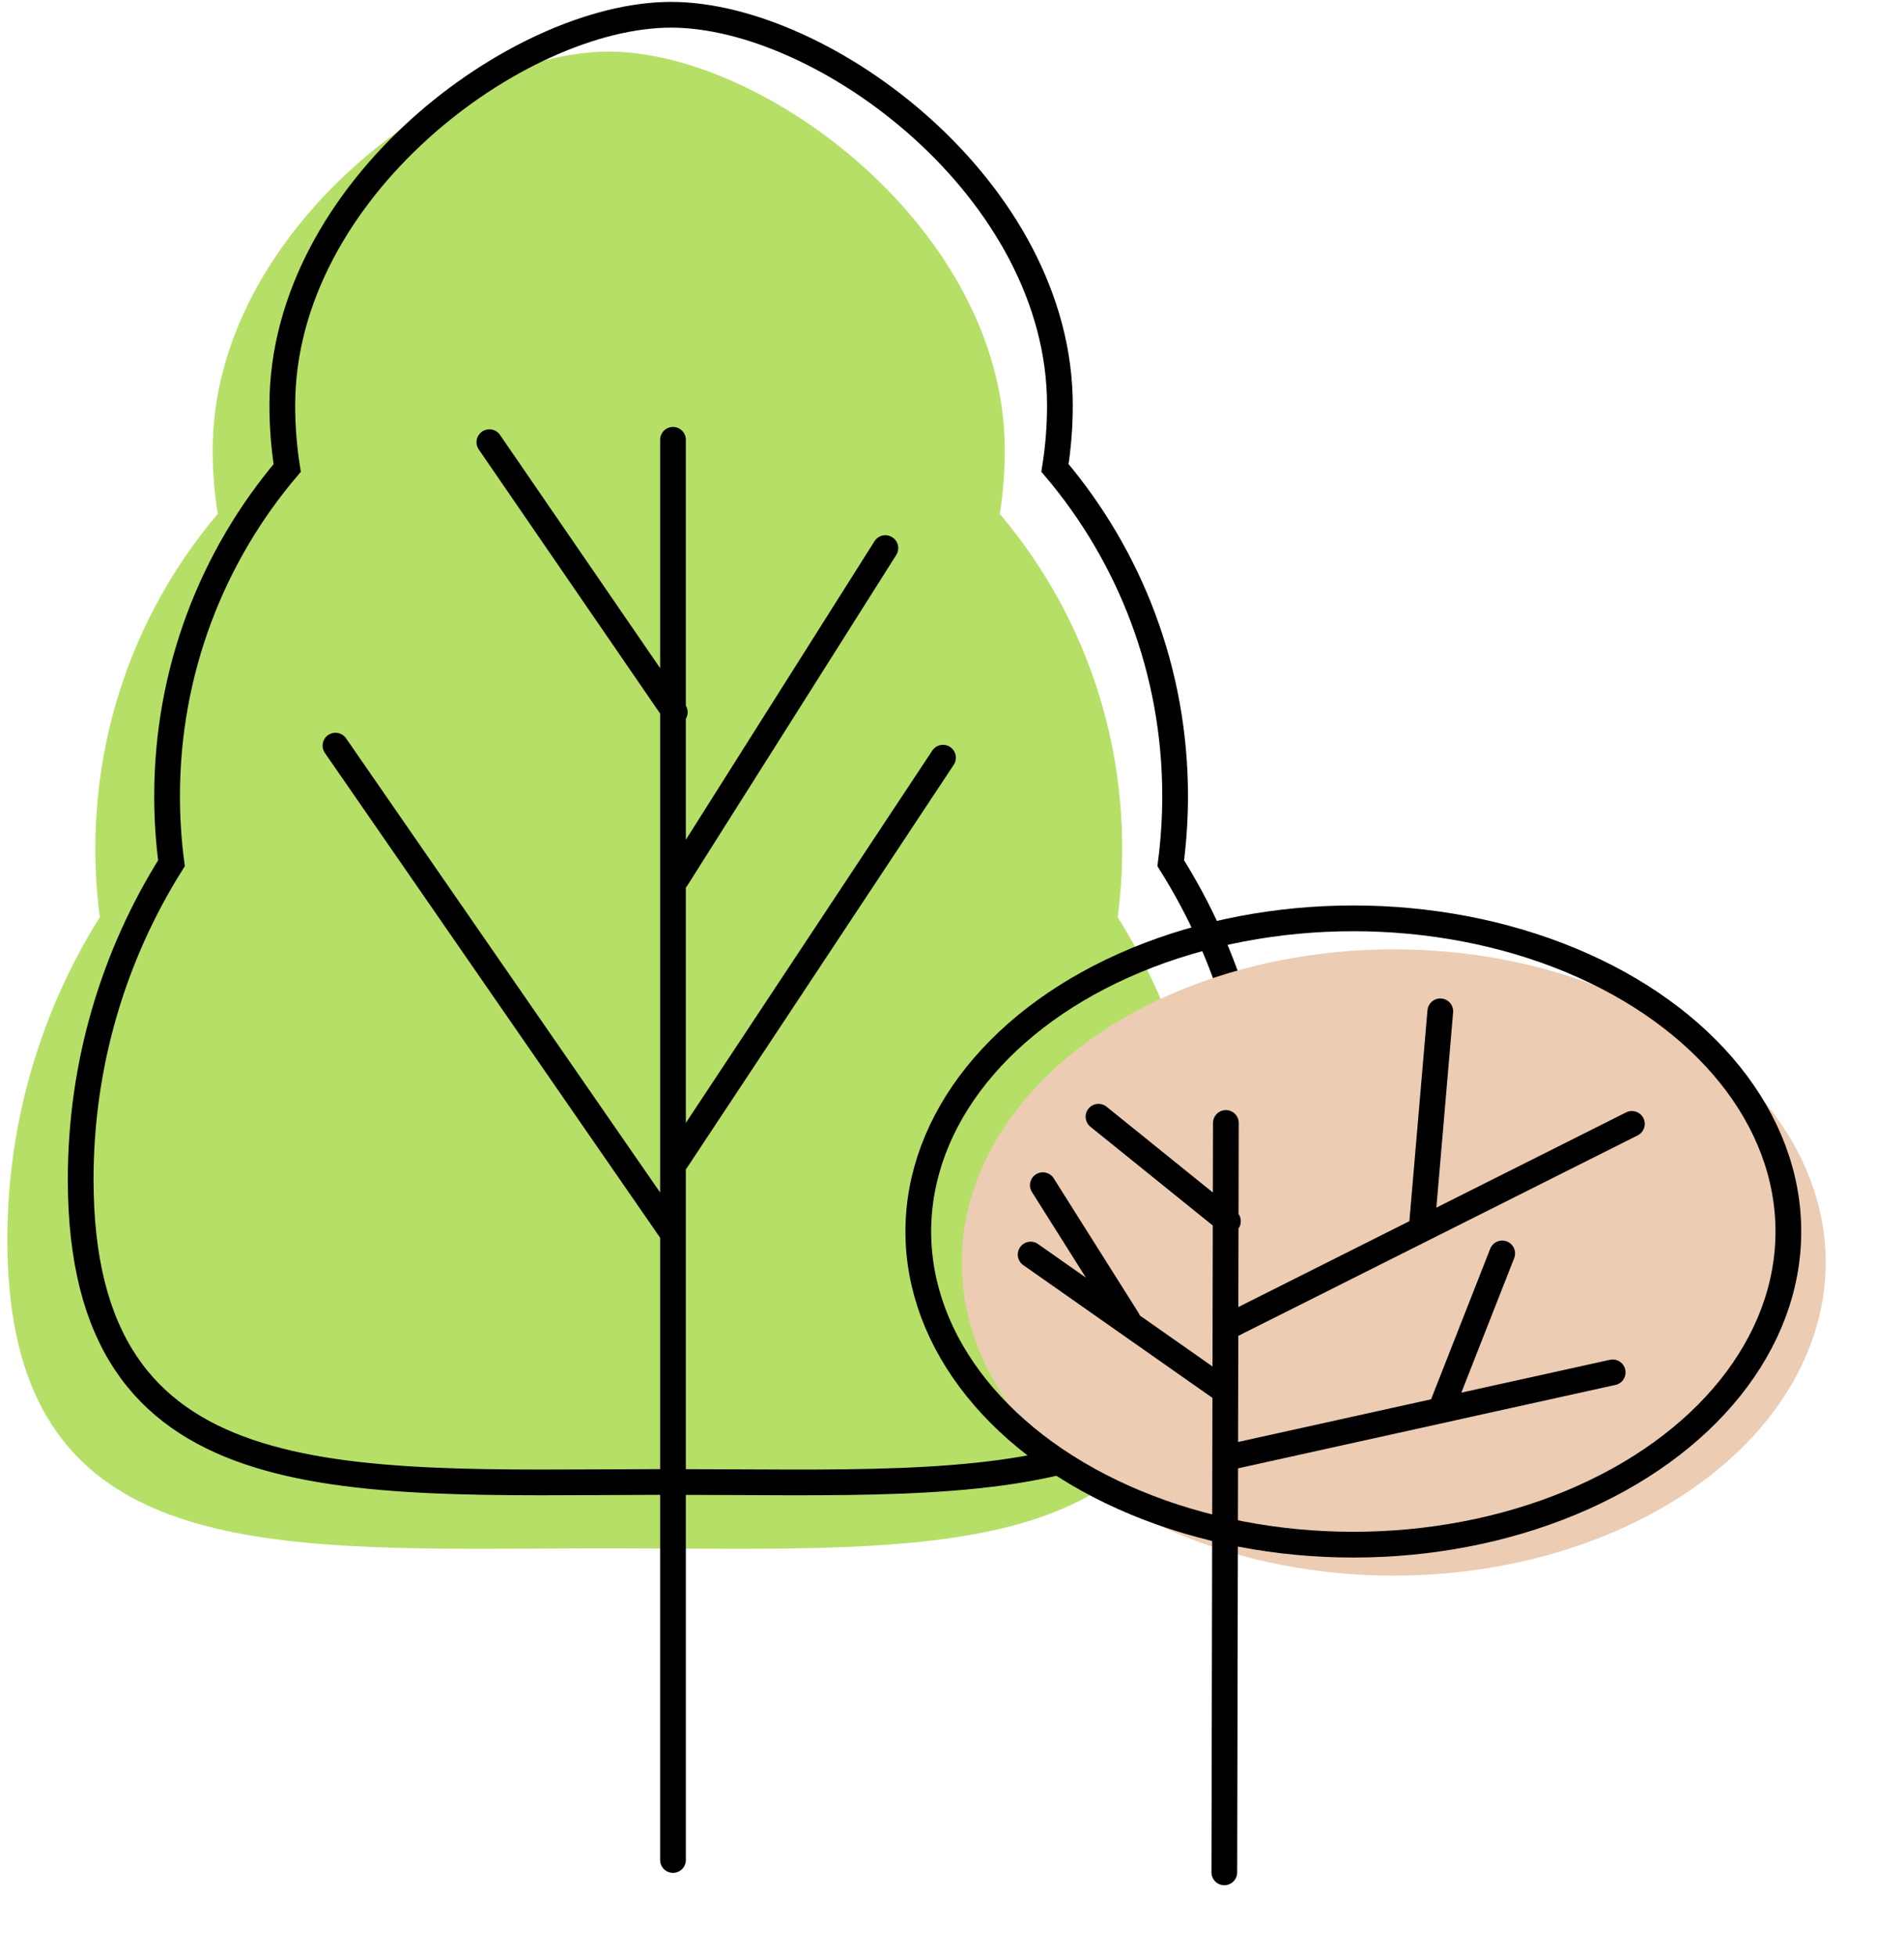 <svg xmlns="http://www.w3.org/2000/svg" width="37" height="38" viewBox="0 0 37 38">
    <g fill="none" fill-rule="evenodd">
        <path fill="#B6DF68" d="M11.83 1.003c3.026 0 7.696 3.467 7.696 7.744 0 .421-.033.835-.098 1.238 1.484 1.752 2.379 4.023 2.379 6.505 0 .451-.03.896-.087 1.332 1.138 1.814 1.797 3.964 1.797 6.268 0 5.539-3.807 5.991-8.931 6.004h-.535c-.72-.001-1.462-.008-2.221-.008h-.284c-.66.001-1.308.007-1.937.008h-.535C3.95 30.081.143 29.63.143 24.09c0-2.305.659-4.455 1.797-6.27-.058-.435-.087-.879-.087-1.33 0-2.482.895-4.753 2.378-6.505-.064-.403-.098-.817-.098-1.238 0-4.277 4.67-7.744 7.697-7.744z"/>
        <g stroke="#000" stroke-linecap="round" stroke-linejoin="round" stroke-width=".5">
            <path d="M6.734 8.615L10.791 2.195M6.699 5.384L3.096.137M6.646 15.491L.105 6.033M6.734 14.088L11.911 6.268M6.664.091L6.664 27.686" transform="translate(6.414 8.455)"/>
        </g>
        <path stroke="#000" stroke-width=".5" d="M13.041.287c2.972 0 7.556 3.398 7.556 7.59 0 .414-.033.82-.096 1.215 1.456 1.717 2.335 3.944 2.335 6.376 0 .442-.03.878-.085 1.305 1.117 1.778 1.764 3.886 1.764 6.145 0 6.366-5.137 5.878-11.474 5.878h-.283c-6.205.013-11.19.393-11.19-5.878 0-2.259.647-4.366 1.764-6.145-.056-.426-.085-.862-.085-1.305 0-2.432.878-4.658 2.334-6.375-.062-.396-.095-.802-.095-1.216 0-4.192 4.584-7.59 7.555-7.59z"/>
        <g transform="matrix(-1 0 0 1 35.6 17.6)">
            <ellipse cx="8.516" cy="6.931" fill="#ECCCB3" rx="8.394" ry="6.085"/>
            <g stroke="#000" stroke-width=".5" transform="translate(.847 .244)">
                <g stroke-linecap="round" stroke-linejoin="round">
                    <path d="M7.941 16.73L7.911 2.169M7.871 4.078L10.386 2.048M7.991 7.332L11.705 4.726M9.819 5.993L11.468 3.378M7.859 6.121L.021 2.187M4.106 4.217L3.744 0M7.829 8.658L.394 7.015M3.71 7.68L2.541 4.704" transform="translate(3.02 1.807)"/>
                </g>
                <ellipse cx="8.454" cy="6.085" rx="8.454" ry="6.085"/>
            </g>
        </g>
    </g>
</svg>

